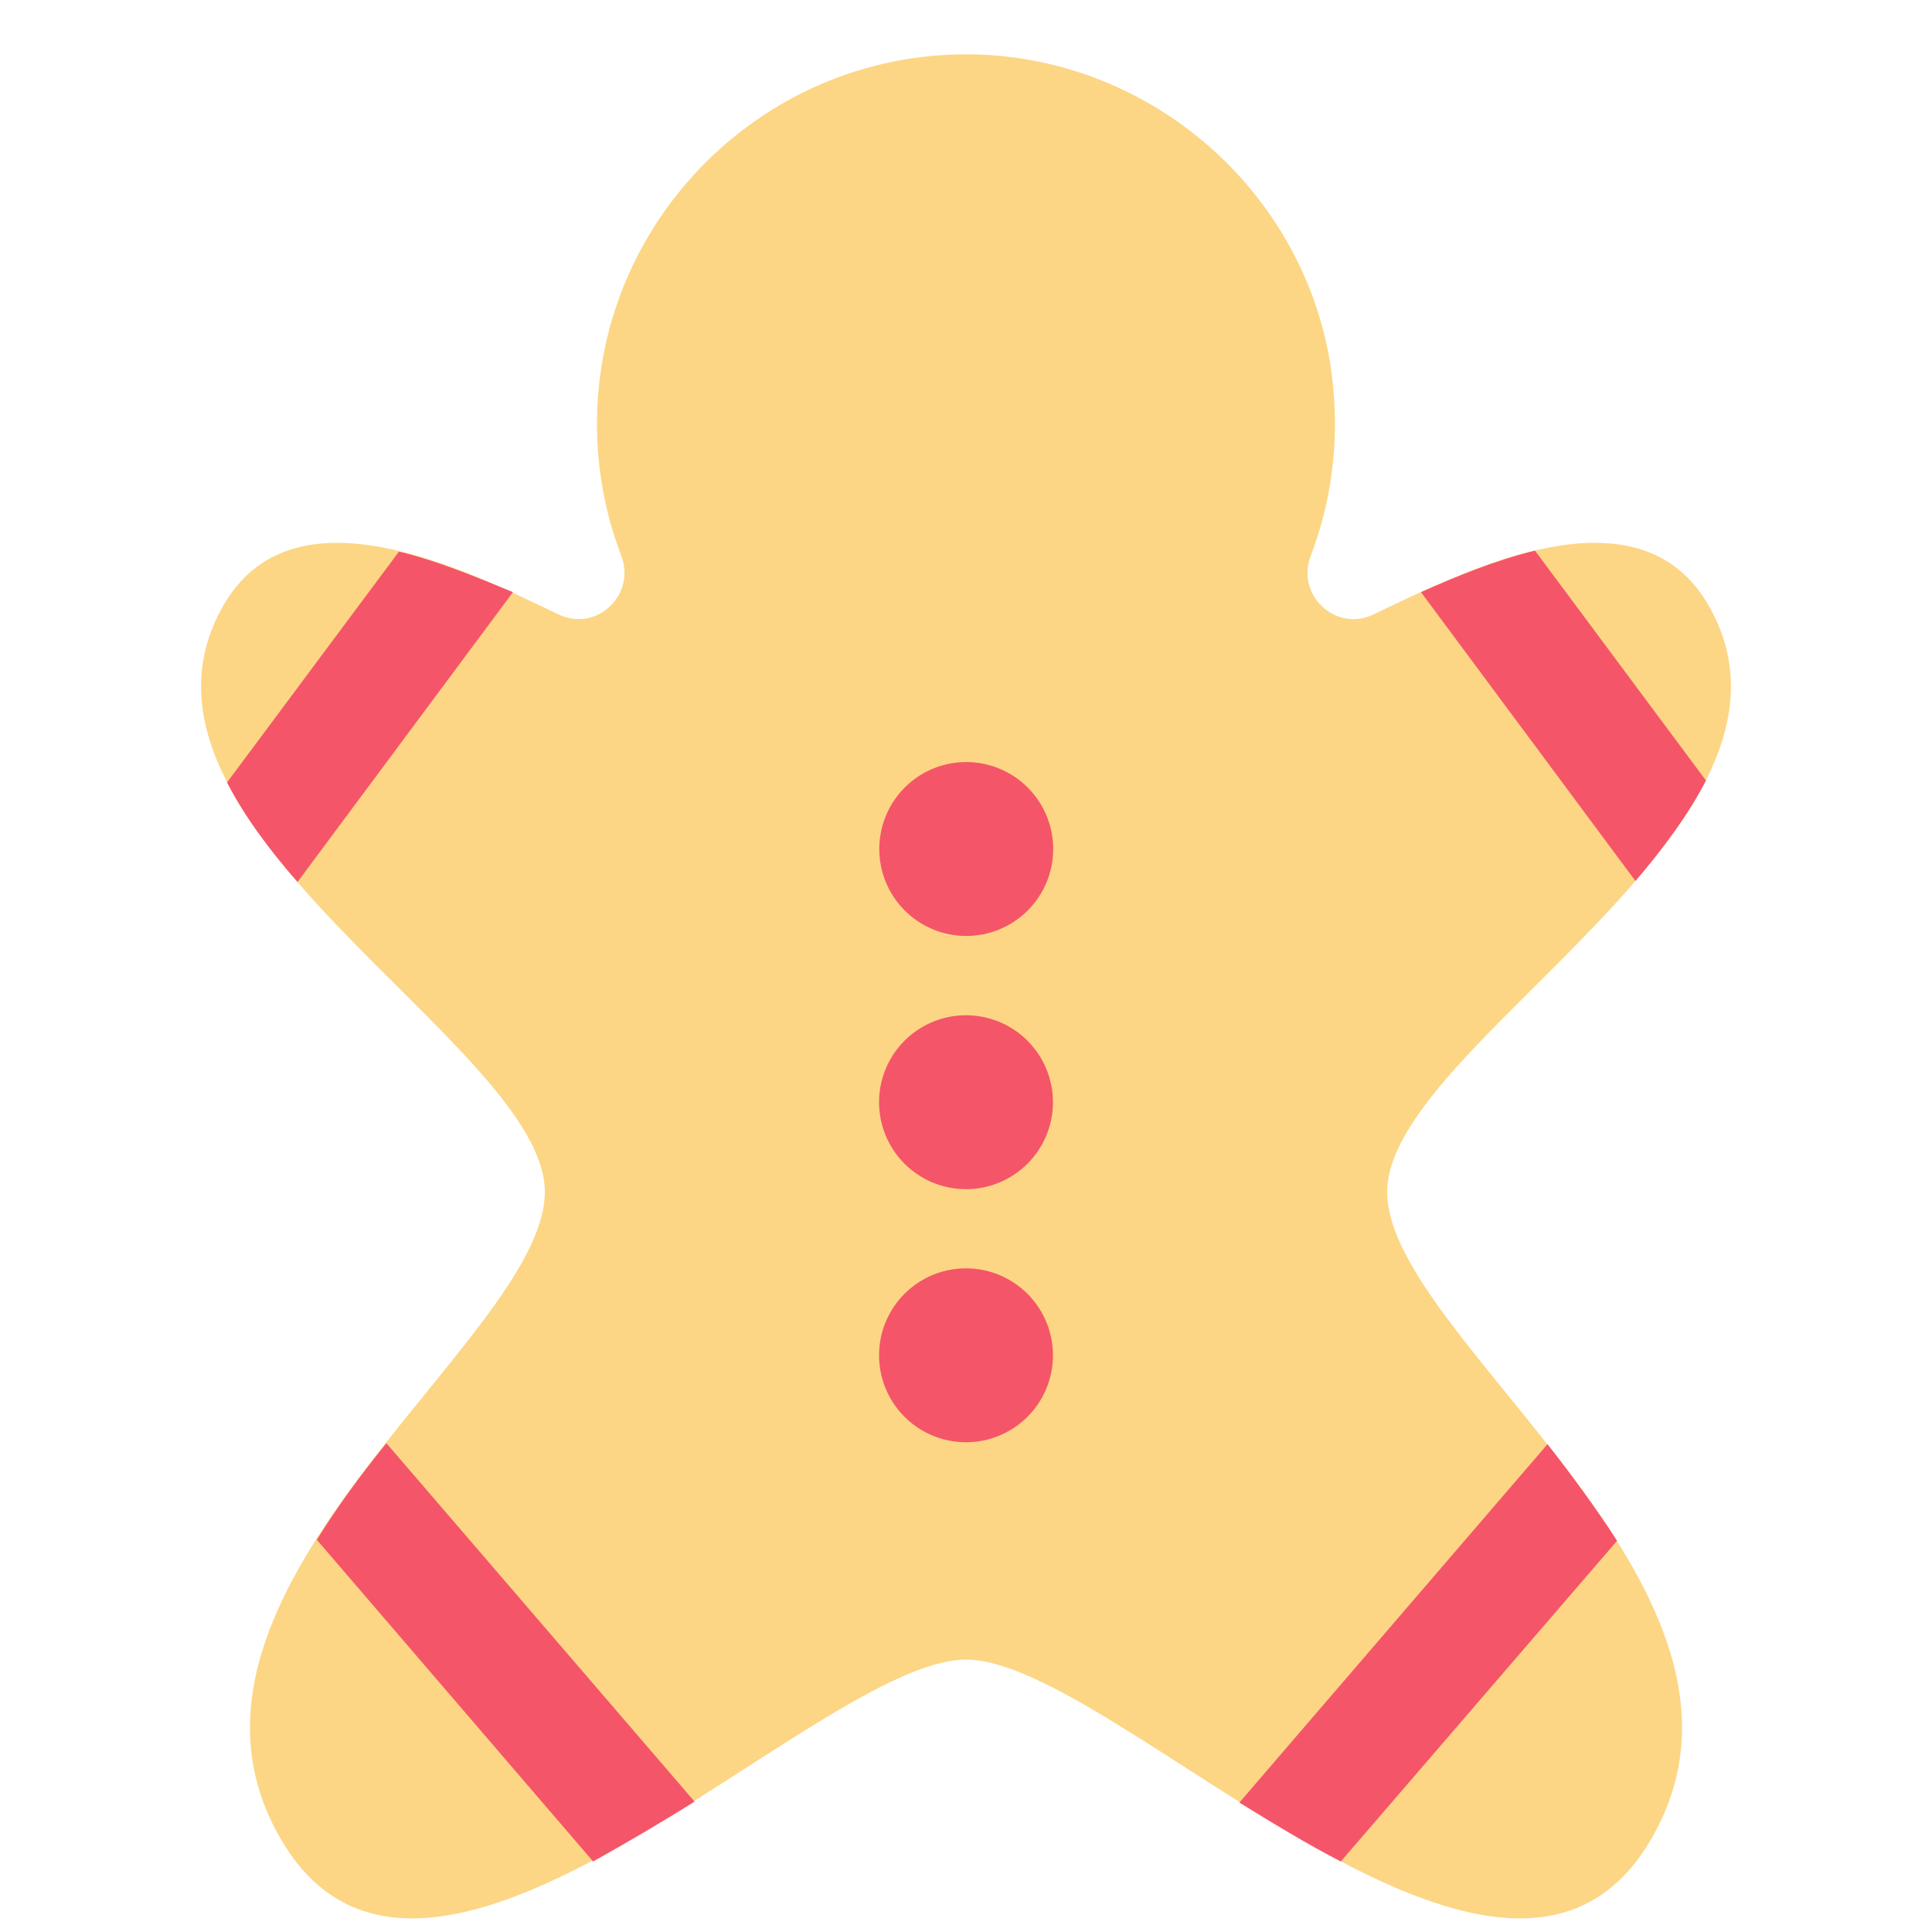 <?xml version="1.0" standalone="no"?><!DOCTYPE svg PUBLIC "-//W3C//DTD SVG 1.1//EN" "http://www.w3.org/Graphics/SVG/1.1/DTD/svg11.dtd"><svg class="icon" width="200px" height="200.00px" viewBox="0 0 1024 1024" version="1.1" xmlns="http://www.w3.org/2000/svg"><path d="M735.232 631.808c0-78.336 235.52-194.048 171.008-309.76-36.864-66.56-129.024-19.968-178.176 3.584-19.968 9.728-41.472-10.24-33.28-31.232 9.728-25.6 14.336-53.76 12.288-83.456-6.144-96.768-84.992-175.104-182.272-181.76C411.136 22.016 316.416 112.64 316.416 224.768c0 24.576 4.608 48.128 12.8 69.632 8.192 20.992-13.312 40.96-33.28 31.232-49.152-23.552-141.312-70.144-178.176-3.584-64.512 115.712 171.008 231.424 171.008 309.76s-217.6 212.48-139.264 344.064 283.648-96.256 362.496-96.256 284.16 227.84 362.496 96.256-139.264-265.728-139.264-344.064z" fill="#FCD684" /><path d="M512 584.192m-46.08 0a46.08 46.08 0 1 0 92.16 0 46.08 46.08 0 1 0-92.16 0Z" fill="#F55569" /><path d="M479.544 482.58a46.08 46.08 0 1 0 65.166-65.168 46.08 46.08 0 1 0-65.166 65.168Z" fill="#F55569" /><path d="M512 718.336m-46.08 0a46.08 46.08 0 1 0 92.16 0 46.08 46.08 0 1 0-92.16 0Z" fill="#F55569" /><path d="M211.456 292.352L120.32 414.72c9.216 17.92 22.528 35.84 37.376 52.736l114.176-153.6c-18.432-7.68-39.424-16.384-60.416-21.504zM813.568 291.84c-20.992 5.12-41.984 13.824-60.416 22.016l113.664 153.088c14.848-17.408 28.16-35.328 37.376-53.248L813.568 291.84zM710.656 986.624l146.432-169.984c-11.264-17.408-24.064-34.816-36.864-51.2l-163.328 189.952c17.408 10.752 35.84 22.016 53.76 31.232zM368.128 954.88L204.8 764.928c-13.312 16.384-26.112 33.792-36.864 51.2l146.432 170.496c17.408-9.728 35.84-20.48 53.76-31.744z" fill="#F55569" /></svg>